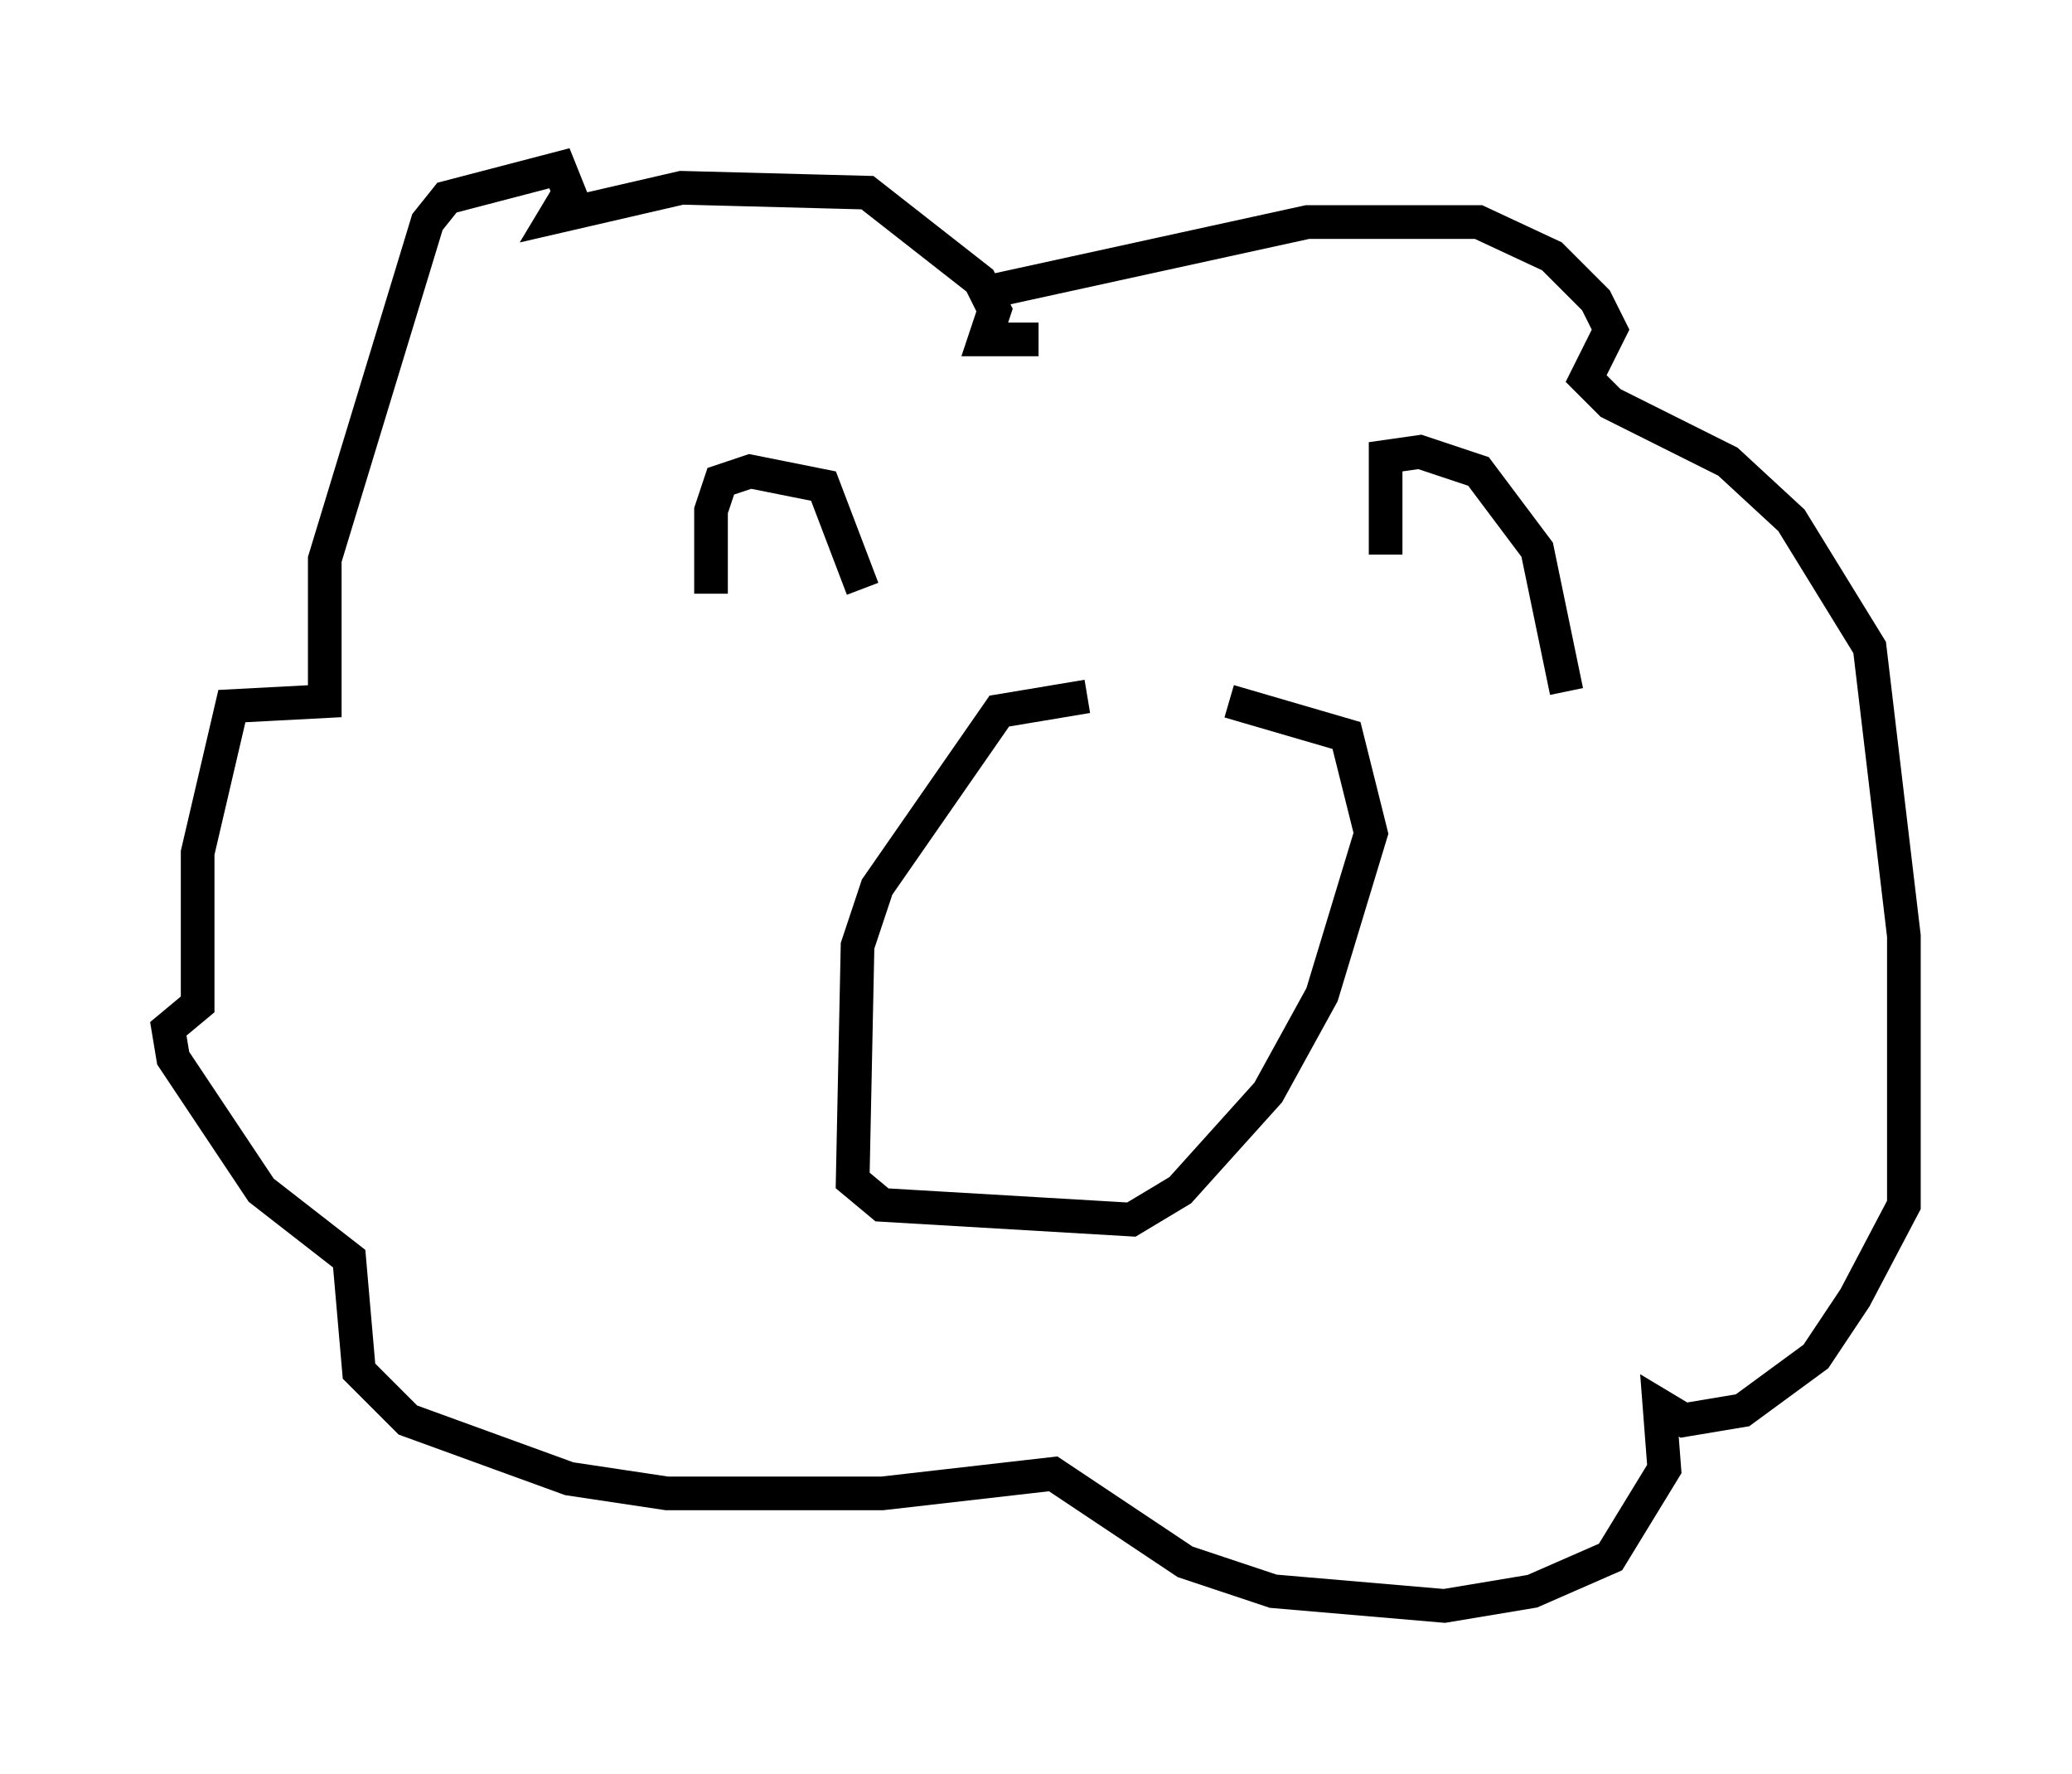 <?xml version="1.0" encoding="utf-8" ?>
<svg baseProfile="full" height="52.704" version="1.1" width="61.564" xmlns="http://www.w3.org/2000/svg" xmlns:ev="http://www.w3.org/2001/xml-events" xmlns:xlink="http://www.w3.org/1999/xlink"><defs /><rect fill="white" height="52.704" width="61.564" x="0" y="0" /><path d="M36.084, 21.123 m-3.777, -0.436 l-2.615, 0.436 -3.631, 5.229 l-0.581, 1.743 -0.145, 6.972 l0.872, 0.726 7.408, 0.436 l1.453, -0.872 2.615, -2.905 l1.598, -2.905 1.453, -4.793 l-0.726, -2.905 -3.486, -1.017 m4.648, -4.358 l0.0, -2.905 1.017, -0.145 l1.743, 0.581 1.743, 2.324 l0.872, 4.212 m-25.419, -2.905 l0.0, -2.469 0.291, -0.872 l0.872, -0.291 2.179, 0.436 l1.162, 3.05 m3.922, -8.86 l9.296, -2.034 5.084, 0.0 l2.179, 1.017 1.307, 1.307 l0.436, 0.872 -0.726, 1.453 l0.726, 0.726 3.486, 1.743 l1.888, 1.743 2.324, 3.777 l1.017, 8.57 0.0, 7.989 l-1.453, 2.76 -1.162, 1.743 l-2.179, 1.598 -1.743, 0.291 l-0.726, -0.436 0.145, 1.888 l-1.598, 2.615 -2.324, 1.017 l-2.615, 0.436 -5.084, -0.436 l-2.615, -0.872 -3.922, -2.615 l-5.084, 0.581 -6.391, 0.0 l-2.905, -0.436 -4.793, -1.743 l-1.453, -1.453 -0.291, -3.341 l-2.615, -2.034 -2.615, -3.922 l-0.145, -0.872 0.872, -0.726 l0.0, -4.503 1.017, -4.358 l2.76, -0.145 0.0, -4.212 l3.05, -10.022 0.581, -0.726 l3.341, -0.872 0.291, 0.726 l-0.436, 0.726 3.777, -0.872 l5.52, 0.145 3.341, 2.615 l0.436, 0.872 -0.291, 0.872 l1.598, 0.0 " fill="none" stroke="black" stroke-width="1" /></svg>